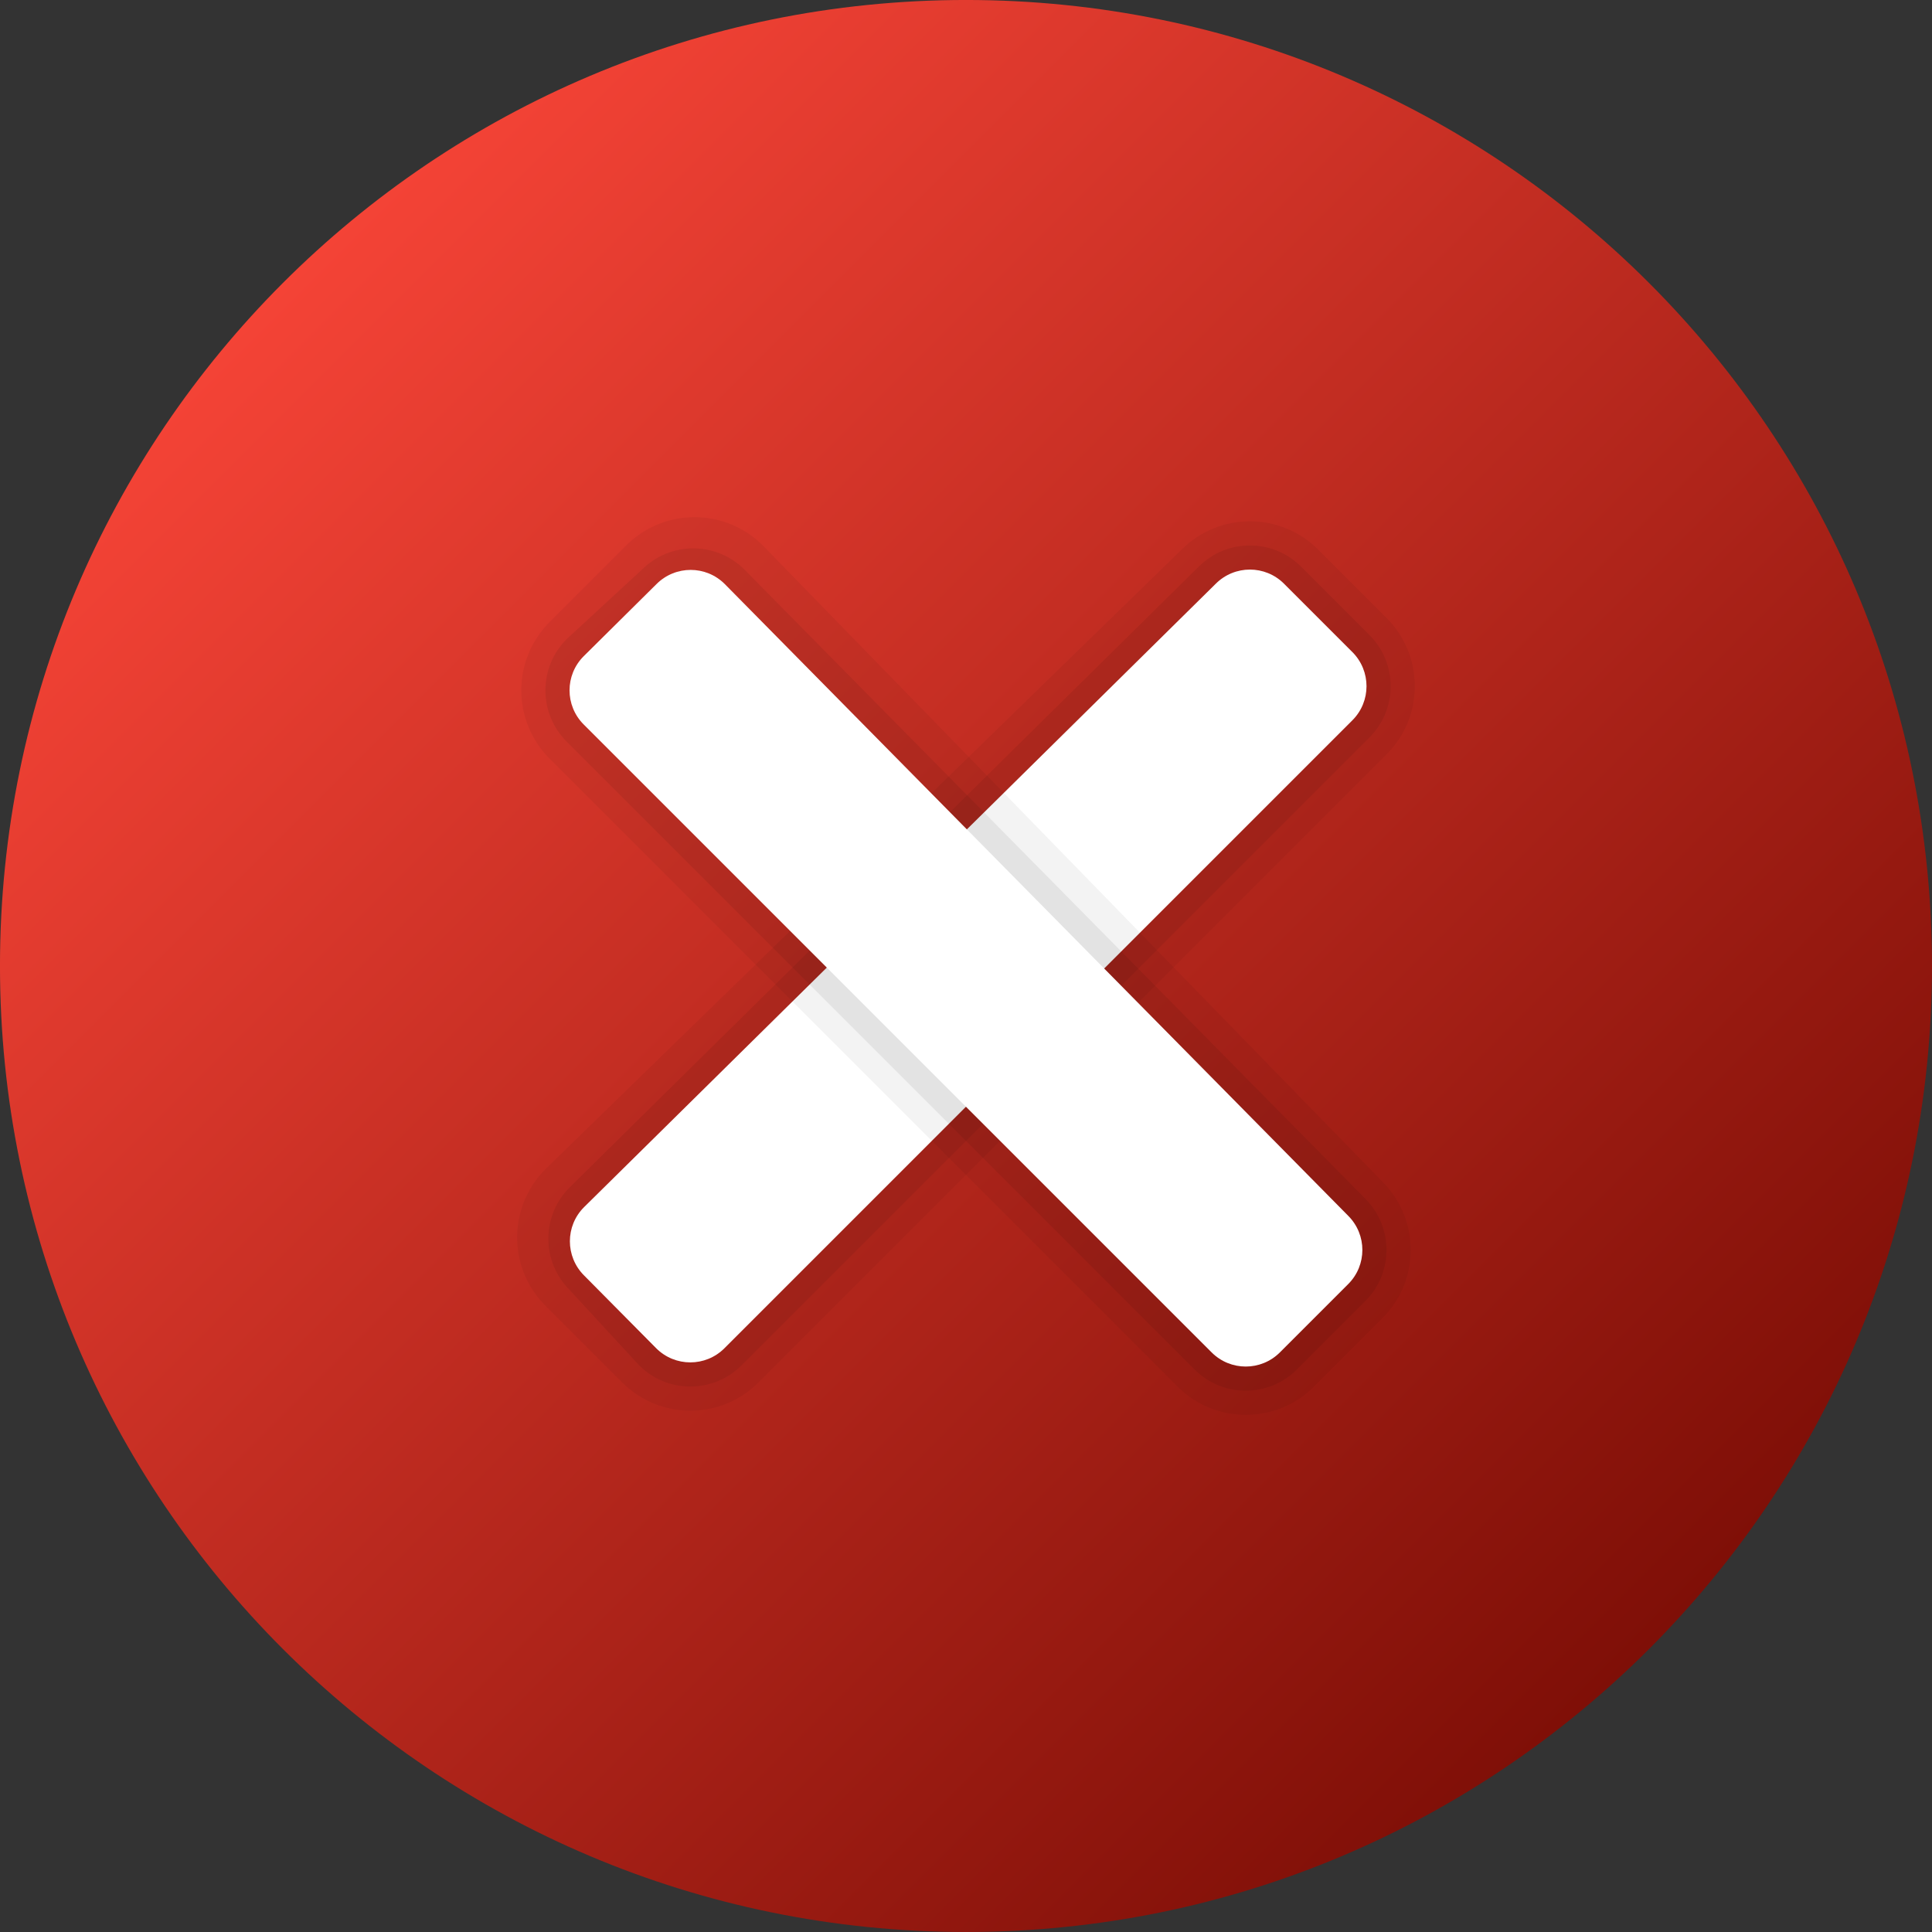 <svg xmlns="http://www.w3.org/2000/svg" xml:space="preserve" viewBox="0 0 1000 1000">
	<rect x="0" y="0" width="1000" height="1000" fill="#333333" stroke="none"/>
	<g transform="matrix(25 0 0 25 499.99 499.99)">
		<linearGradient id="failed" x1="9.858" x2="38.142" y1="9.858" y2="38.142" gradientUnits="userSpaceOnUse">
			<stop offset="0" stop-color="#f44336"/>
			<stop offset="1" stop-color="#7f0f07"/>
		</linearGradient>
		<path fill="url(#failed)" d="M44 24c0 11.045-8.955 20-20 20S4 35.045 4 24 12.955 4 24 4s20 8.955 20 20z" transform="translate(-24 -24)"/>
	</g>
	<path d="M584.563 336.727 335.098 579.676c-14.791 14.791-14.791 38.768 0 53.559l30.037 30.037c14.791 14.791 38.768 14.791 53.559 0l246.207-246.207c14.791-14.791 14.791-38.768 0-53.559l-26.78-26.78c-14.791-14.791-38.768-14.791-53.559 0z" opacity=".05" transform="matrix(1.32 0 0 1.32 -160.01 -160.01)"/>
	<path d="m371.818 656.588-27.253-29.564c-11.098-11.098-11.098-29.09 0-40.17l246.68-243.423c11.098-11.098 29.09-11.098 40.17 0l26.78 26.78c11.098 11.098 11.098 29.09 0 40.17l-246.207 246.207c-11.079 11.079-29.071 11.079-40.17 0z" opacity=".07" transform="matrix(1.32 0 0 1.32 -160.01 -160.01)"/>
	<path fill="#fff" d="m378.515 649.883-28.276-28.541c-7.405-7.405-7.405-19.394 0-26.78l247.703-244.446c7.405-7.405 19.394-7.405 26.78 0l26.78 26.78c7.405 7.405 7.405 19.394 0 26.78l-246.207 246.207c-7.386 7.405-19.394 7.405-26.78 0z" transform="matrix(1.32 0 0 1.32 -160.01 -160.01)"/>
	<path d="M32.172 16.172 19 29c-.781.781-.781 2.047 0 2.828l1.586 1.586c.781.781 2.047.781 2.828 0l13-13c.781-.781.781-2.047 0-2.828L35 16.172c-.781-.781-2.047-.781-2.828 0z" opacity=".05" transform="scale(25) rotate(90 26.25 18.543)"/>
	<path d="M20.939 33.061 19.5 31.5c-.586-.586-.586-1.536 0-2.121l13.025-12.853c.586-.586 1.536-.586 2.121 0l1.414 1.414c.586.586.586 1.536 0 2.121l-13 13c-.585.585-1.535.585-2.121 0z" opacity=".07" transform="matrix(0 25 -25 0 1119.801 -192.674)"/>
	<path fill="#fff" d="M21.293 32.707 19.8 31.2c-.391-.391-.391-1.024 0-1.414l13.079-12.907c.391-.391 1.024-.391 1.414 0l1.414 1.414c.391.391.391 1.024 0 1.414l-13 13c-.39.391-1.024.391-1.414 0z" transform="matrix(0 25 -25 0 1119.802 -192.684)"/>
</svg>
